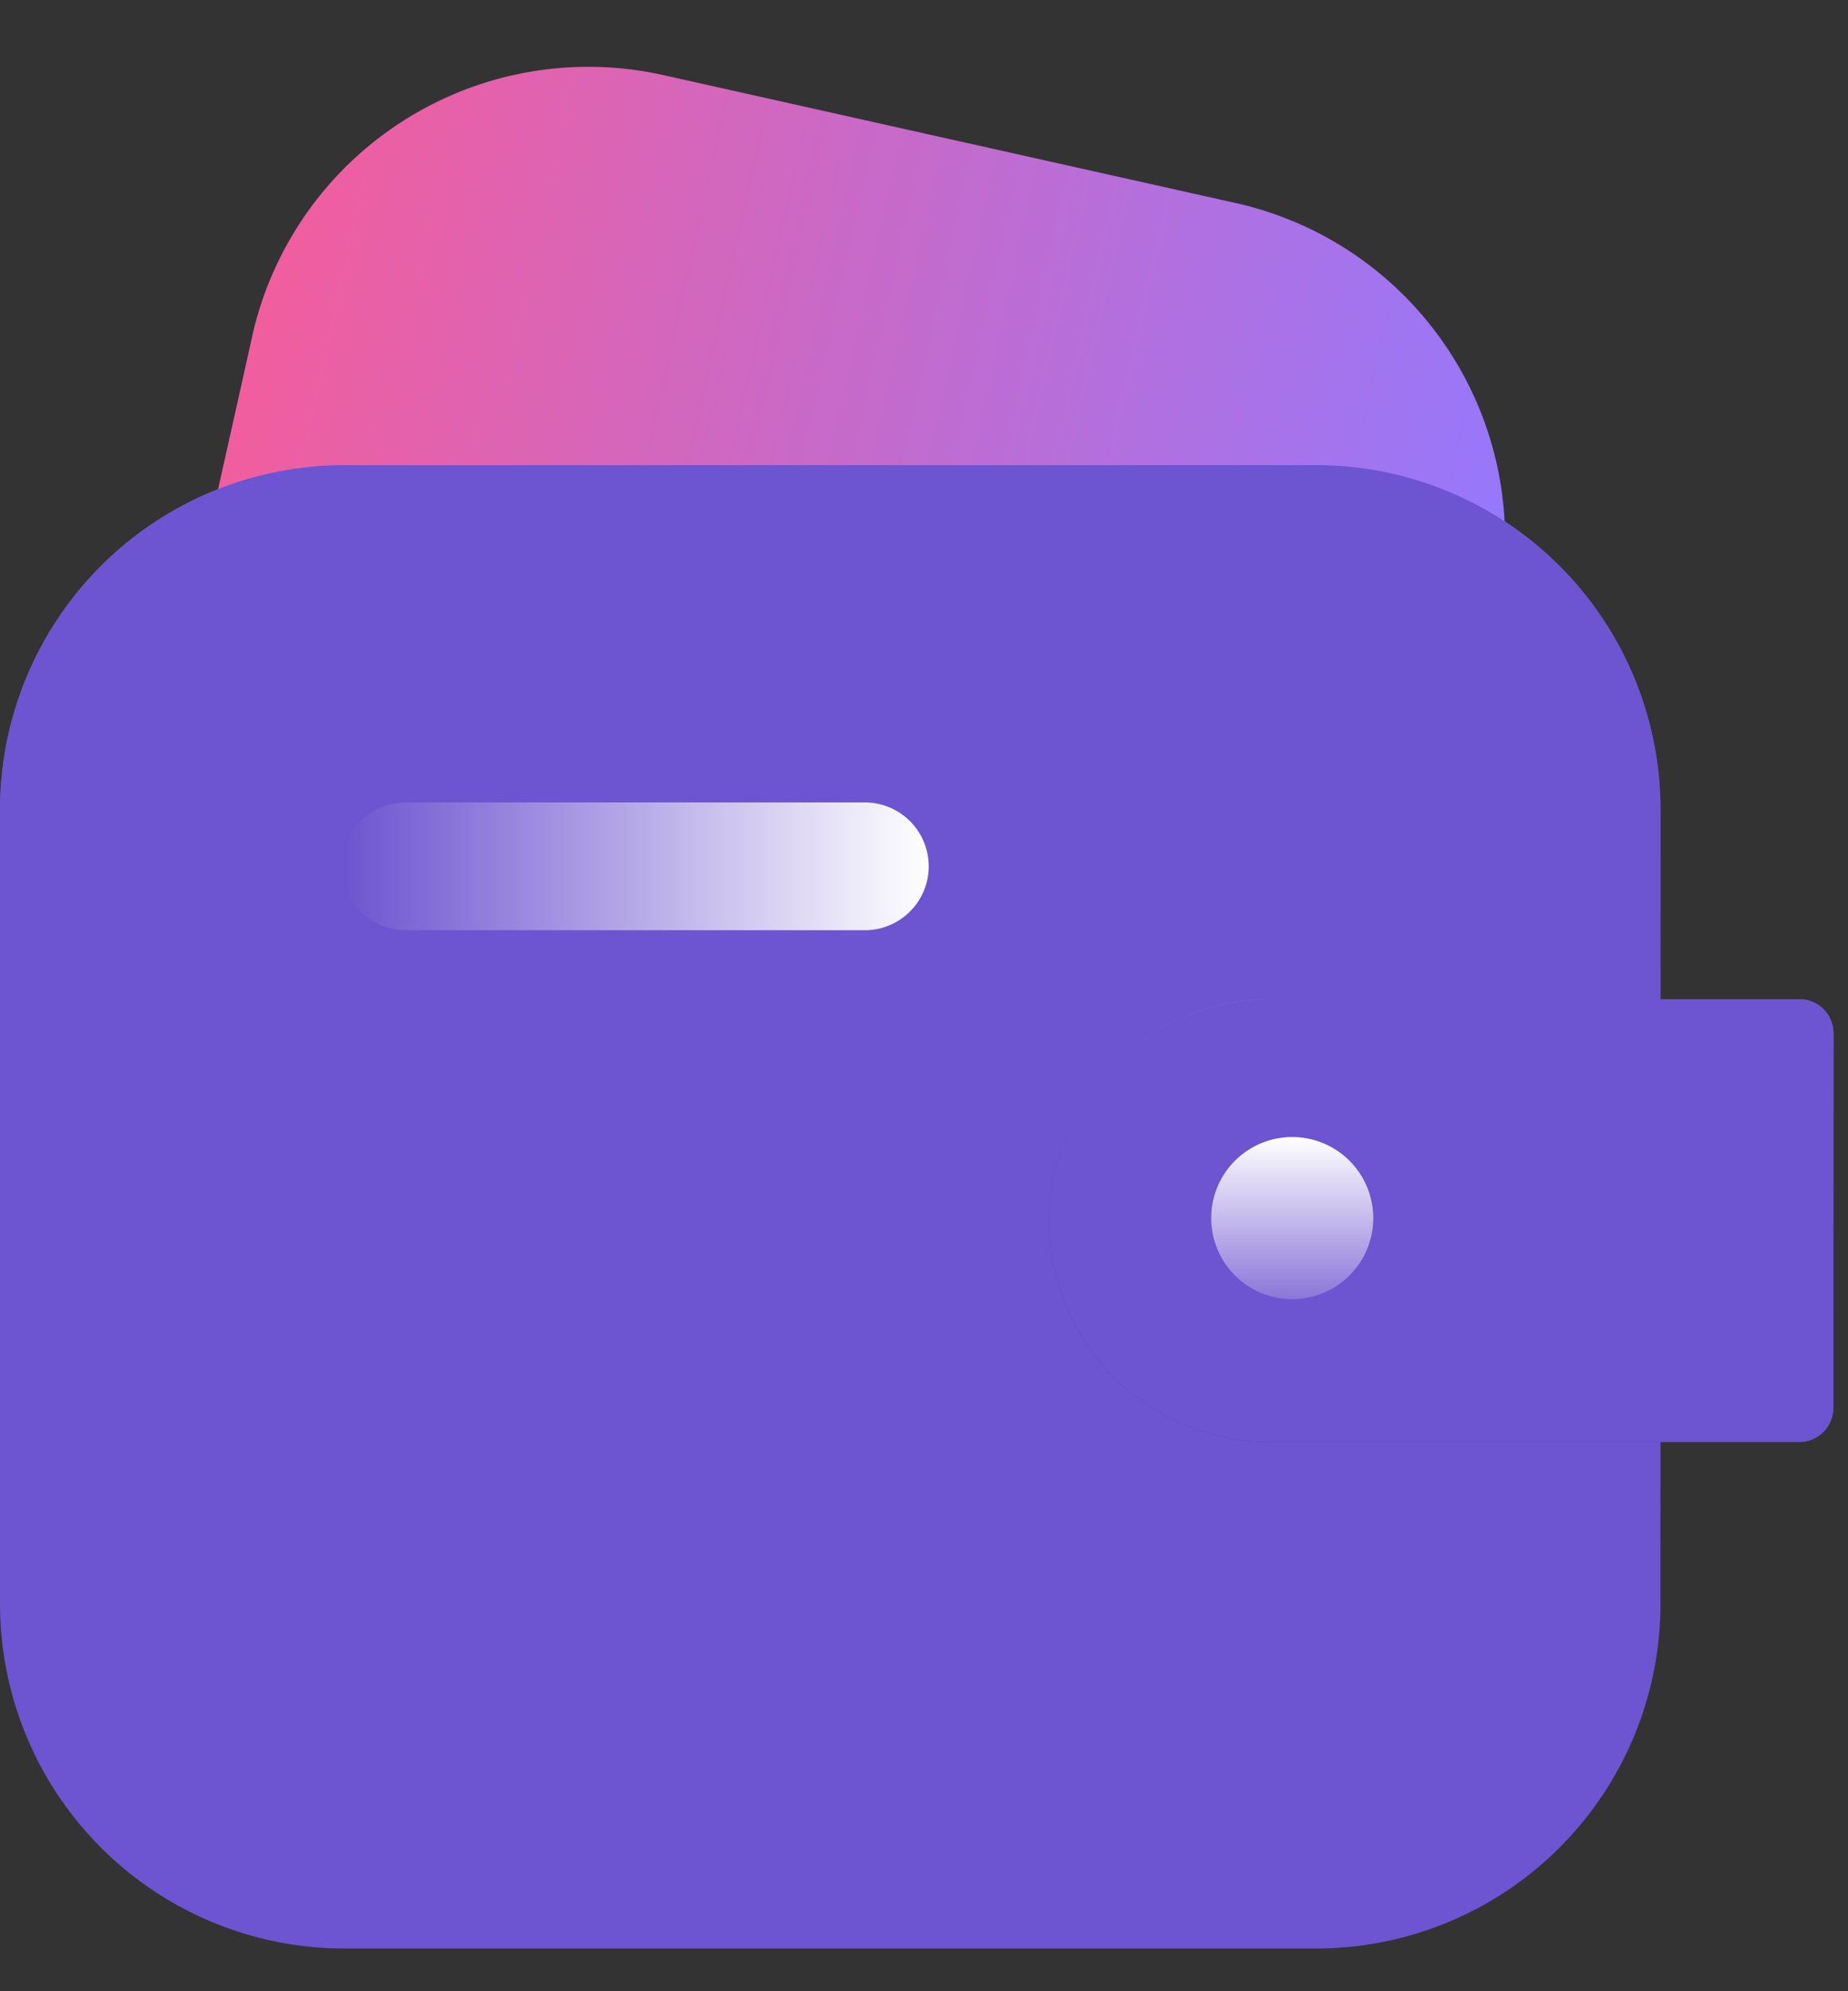 <svg xmlns="http://www.w3.org/2000/svg" xmlns:xlink="http://www.w3.org/1999/xlink" width="39" height="42" fill="none" xmlns:v="https://vecta.io/nano"><rect width="100%" height="100%" fill="#333333" stroke="none"/><path d="M5.323 7.093L1.92 22.325a7.27 7.27 0 0 0 5.509 8.678l12.08 2.698a7.27 7.27 0 0 0 8.677-5.509l3.403-15.232a7.27 7.27 0 0 0-5.509-8.677L14 1.584a7.27 7.27 0 0 0-8.678 5.509z" fill="url(#A)"/><use xlink:href="#F" fill="url(#B)"/><use xlink:href="#F" fill="#6d54d0" style="mix-blend-mode:darken" opacity=".05"/><use xlink:href="#G" fill="url(#C)"/><use xlink:href="#G" fill="#6d54d0" style="mix-blend-mode:darken" opacity=".05"/><path d="M27.271 27.403a1.71 1.71 0 0 0 1.71-1.71 1.71 1.71 0 0 0-1.71-1.71 1.71 1.71 0 0 0-1.71 1.71 1.71 1.71 0 0 0 1.71 1.71z" fill="url(#D)"/><path d="M18.252 19.621a1.35 1.35 0 0 0 1.348-1.348 1.35 1.35 0 0 0-1.348-1.348H8.56a1.35 1.35 0 0 0-1.348 1.348 1.35 1.35 0 0 0 1.348 1.348h9.692z" fill="url(#E)"/><defs><linearGradient id="A" x1="3.621" y1="14.709" x2="29.888" y2="20.577" xlink:href="#H"><stop stop-color="#f15e9e"/><stop offset="1" stop-color="#9578fc"/></linearGradient><linearGradient id="B" x1="17.522" y1="9.811" x2="17.522" y2="41.1" xlink:href="#H"><stop stop-color="#957deb"/><stop offset="1" stop-opacity=".25"/></linearGradient><linearGradient id="C" x1="30.417" y1="21.076" x2="30.417" y2="30.418" xlink:href="#H"><stop stop-color="#957deb"/><stop offset="1" stop-opacity=".25"/></linearGradient><linearGradient id="D" x1="27.271" y1="23.983" x2="27.271" y2="27.403" xlink:href="#H"><stop stop-color="#fff"/><stop offset="1" stop-color="#fff" stop-opacity=".2"/></linearGradient><linearGradient id="E" x1="19.6" y1="18.273" x2="7.212" y2="18.273" xlink:href="#H"><stop stop-color="#fff"/><stop offset="1" stop-color="#fff" stop-opacity="0"/></linearGradient><path id="F" d="M27.775 9.811H7.268A7.27 7.27 0 0 0 0 17.079v16.753A7.27 7.27 0 0 0 7.268 41.1h20.507a7.27 7.27 0 0 0 7.268-7.268V17.079a7.27 7.27 0 0 0-7.268-7.268z"/><path id="G" d="M26.811 21.076h11.164a.72.72 0 0 1 .718.718V29.7a.72.72 0 0 1-.718.718H26.811a4.67 4.67 0 0 1-4.671-4.671h0a4.67 4.67 0 0 1 4.671-4.671h0z"/><linearGradient id="H" gradientUnits="userSpaceOnUse"/></defs></svg>